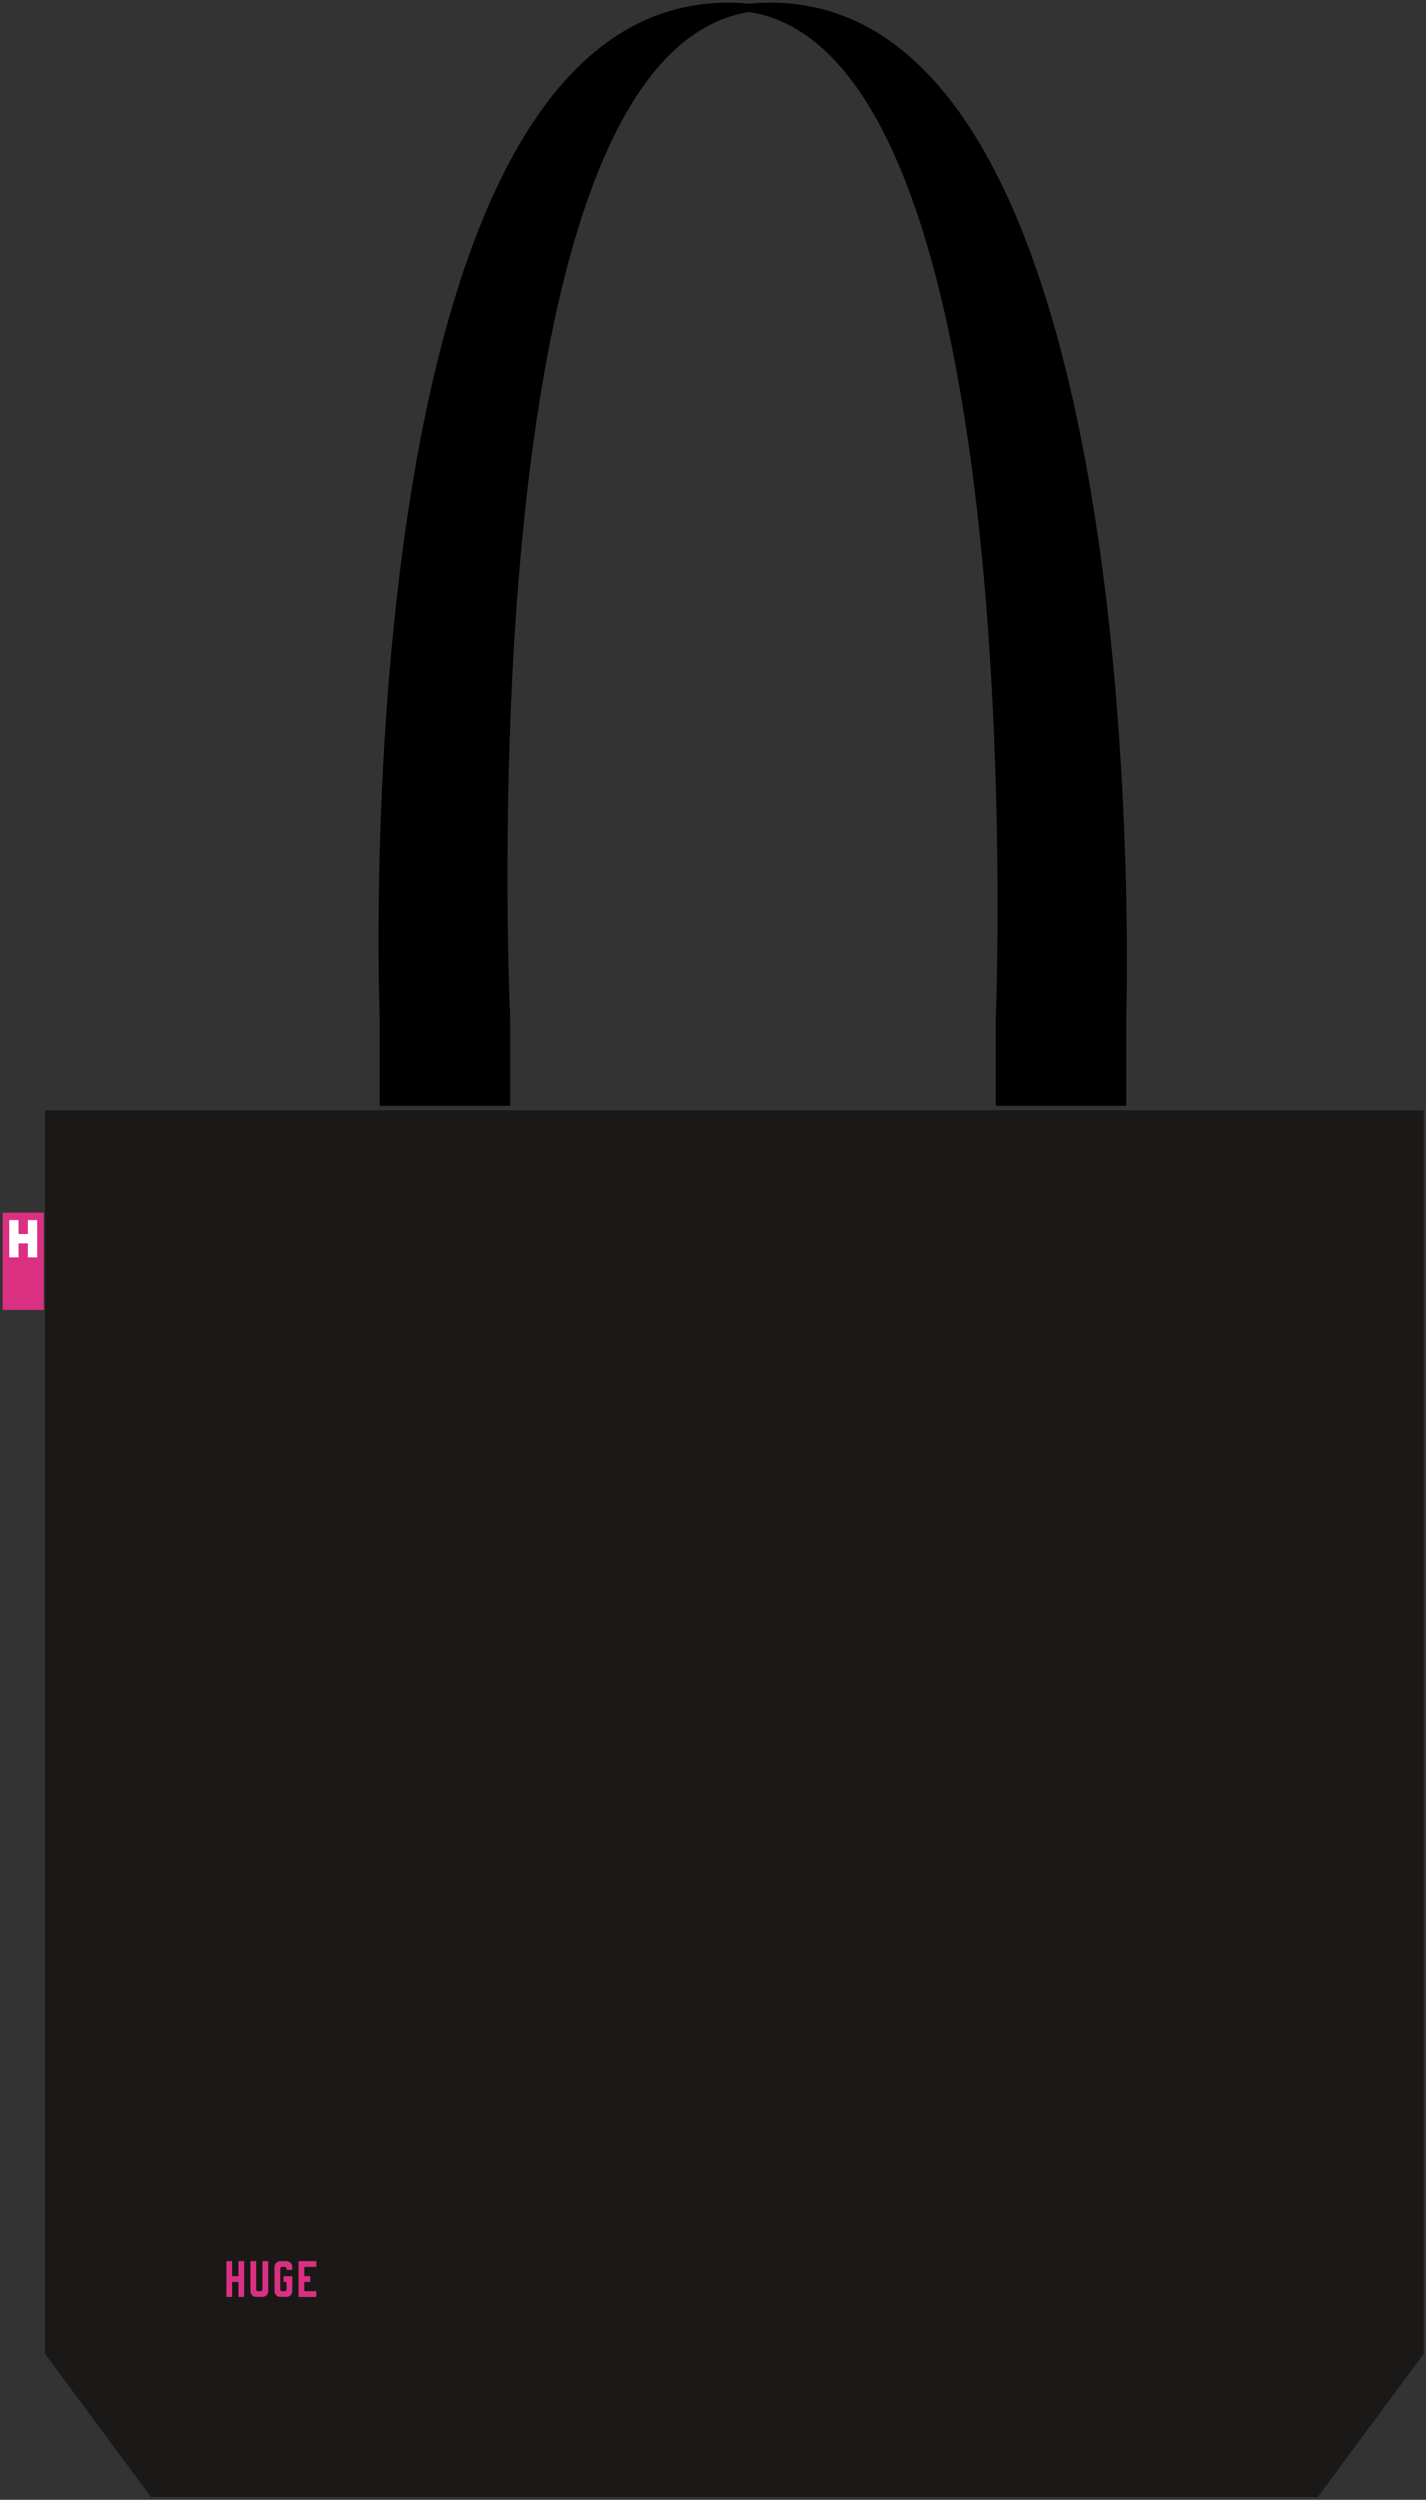 <svg width="469" height="822" viewBox="0 0 469 822" xmlns="http://www.w3.org/2000/svg"><rect x="0" y="0" width="469" height="822" fill="#333333" stroke="none"/><title>Imported Layers</title><desc>Created with Sketch.</desc><g fill="none"><path d="M253.364.878c-2.363 0-4.67.128-6.938.353-2.268-.224-4.577-.352-6.94-.352-127.687 0-114.61 333.714-114.61 333.714v29.03h42.908v-29.03S152.774 18.752 246.427 3.94c93.758 14.813 81.082 330.652 81.082 330.652v29.03h42.905v-29.03S381.05.878 253.365.878" fill="#000"/><path d="M14.82 365.094v408.92l34.835 47.08h383.74l34.833-47.076V365.094H14.82" fill="#1A1918"/><path d="M80.307 755.293v-11.78H78.42v4.944h-2.067v-4.943h-1.89v11.78h1.89v-4.945h2.066v4.943h1.887" fill="#DA3082"/><path d="M88.218 743.514h-1.892v9.348c0 .296-.24.538-.537.538h-.987c-.298 0-.54-.242-.54-.538v-9.348h-1.89v9.842c0 1.068.867 1.937 1.933 1.937h1.977c1.067 0 1.935-.87 1.935-1.937v-9.842" fill="#DA3082"/><path d="M104.038 745.405v-1.89h-5.844v11.778h5.844V753.4h-3.954v-3.05h1.977v-1.893h-1.976v-3.052h3.954" fill="#DA3082"/><path d="M96.13 748.457h-2.88v1.892h.987v2.514c0 .296-.24.536-.536.536h-.986c-.297 0-.54-.242-.54-.538v-6.922c0-.3.24-.535.54-.535h.987c.296 0 .537.24.537.535v.452h1.893v-.943c0-1.07-.87-1.936-1.937-1.936H92.22c-1.068 0-1.938.867-1.938 1.935v7.906c0 1.068.87 1.937 1.937 1.937h1.973c1.068 0 1.937-.87 1.937-1.937v-4.9" fill="#DA3082"/><path d="M.868 398.75h13.537v31.99H.868v-31.99z" fill="#DA3082"/><path d="M9.165 401.2v4.594H6.102V401.2H3.038v12.26h3.064v-4.603h3.063v4.603h3.065V401.2H9.165" fill="#fff"/></g></svg>